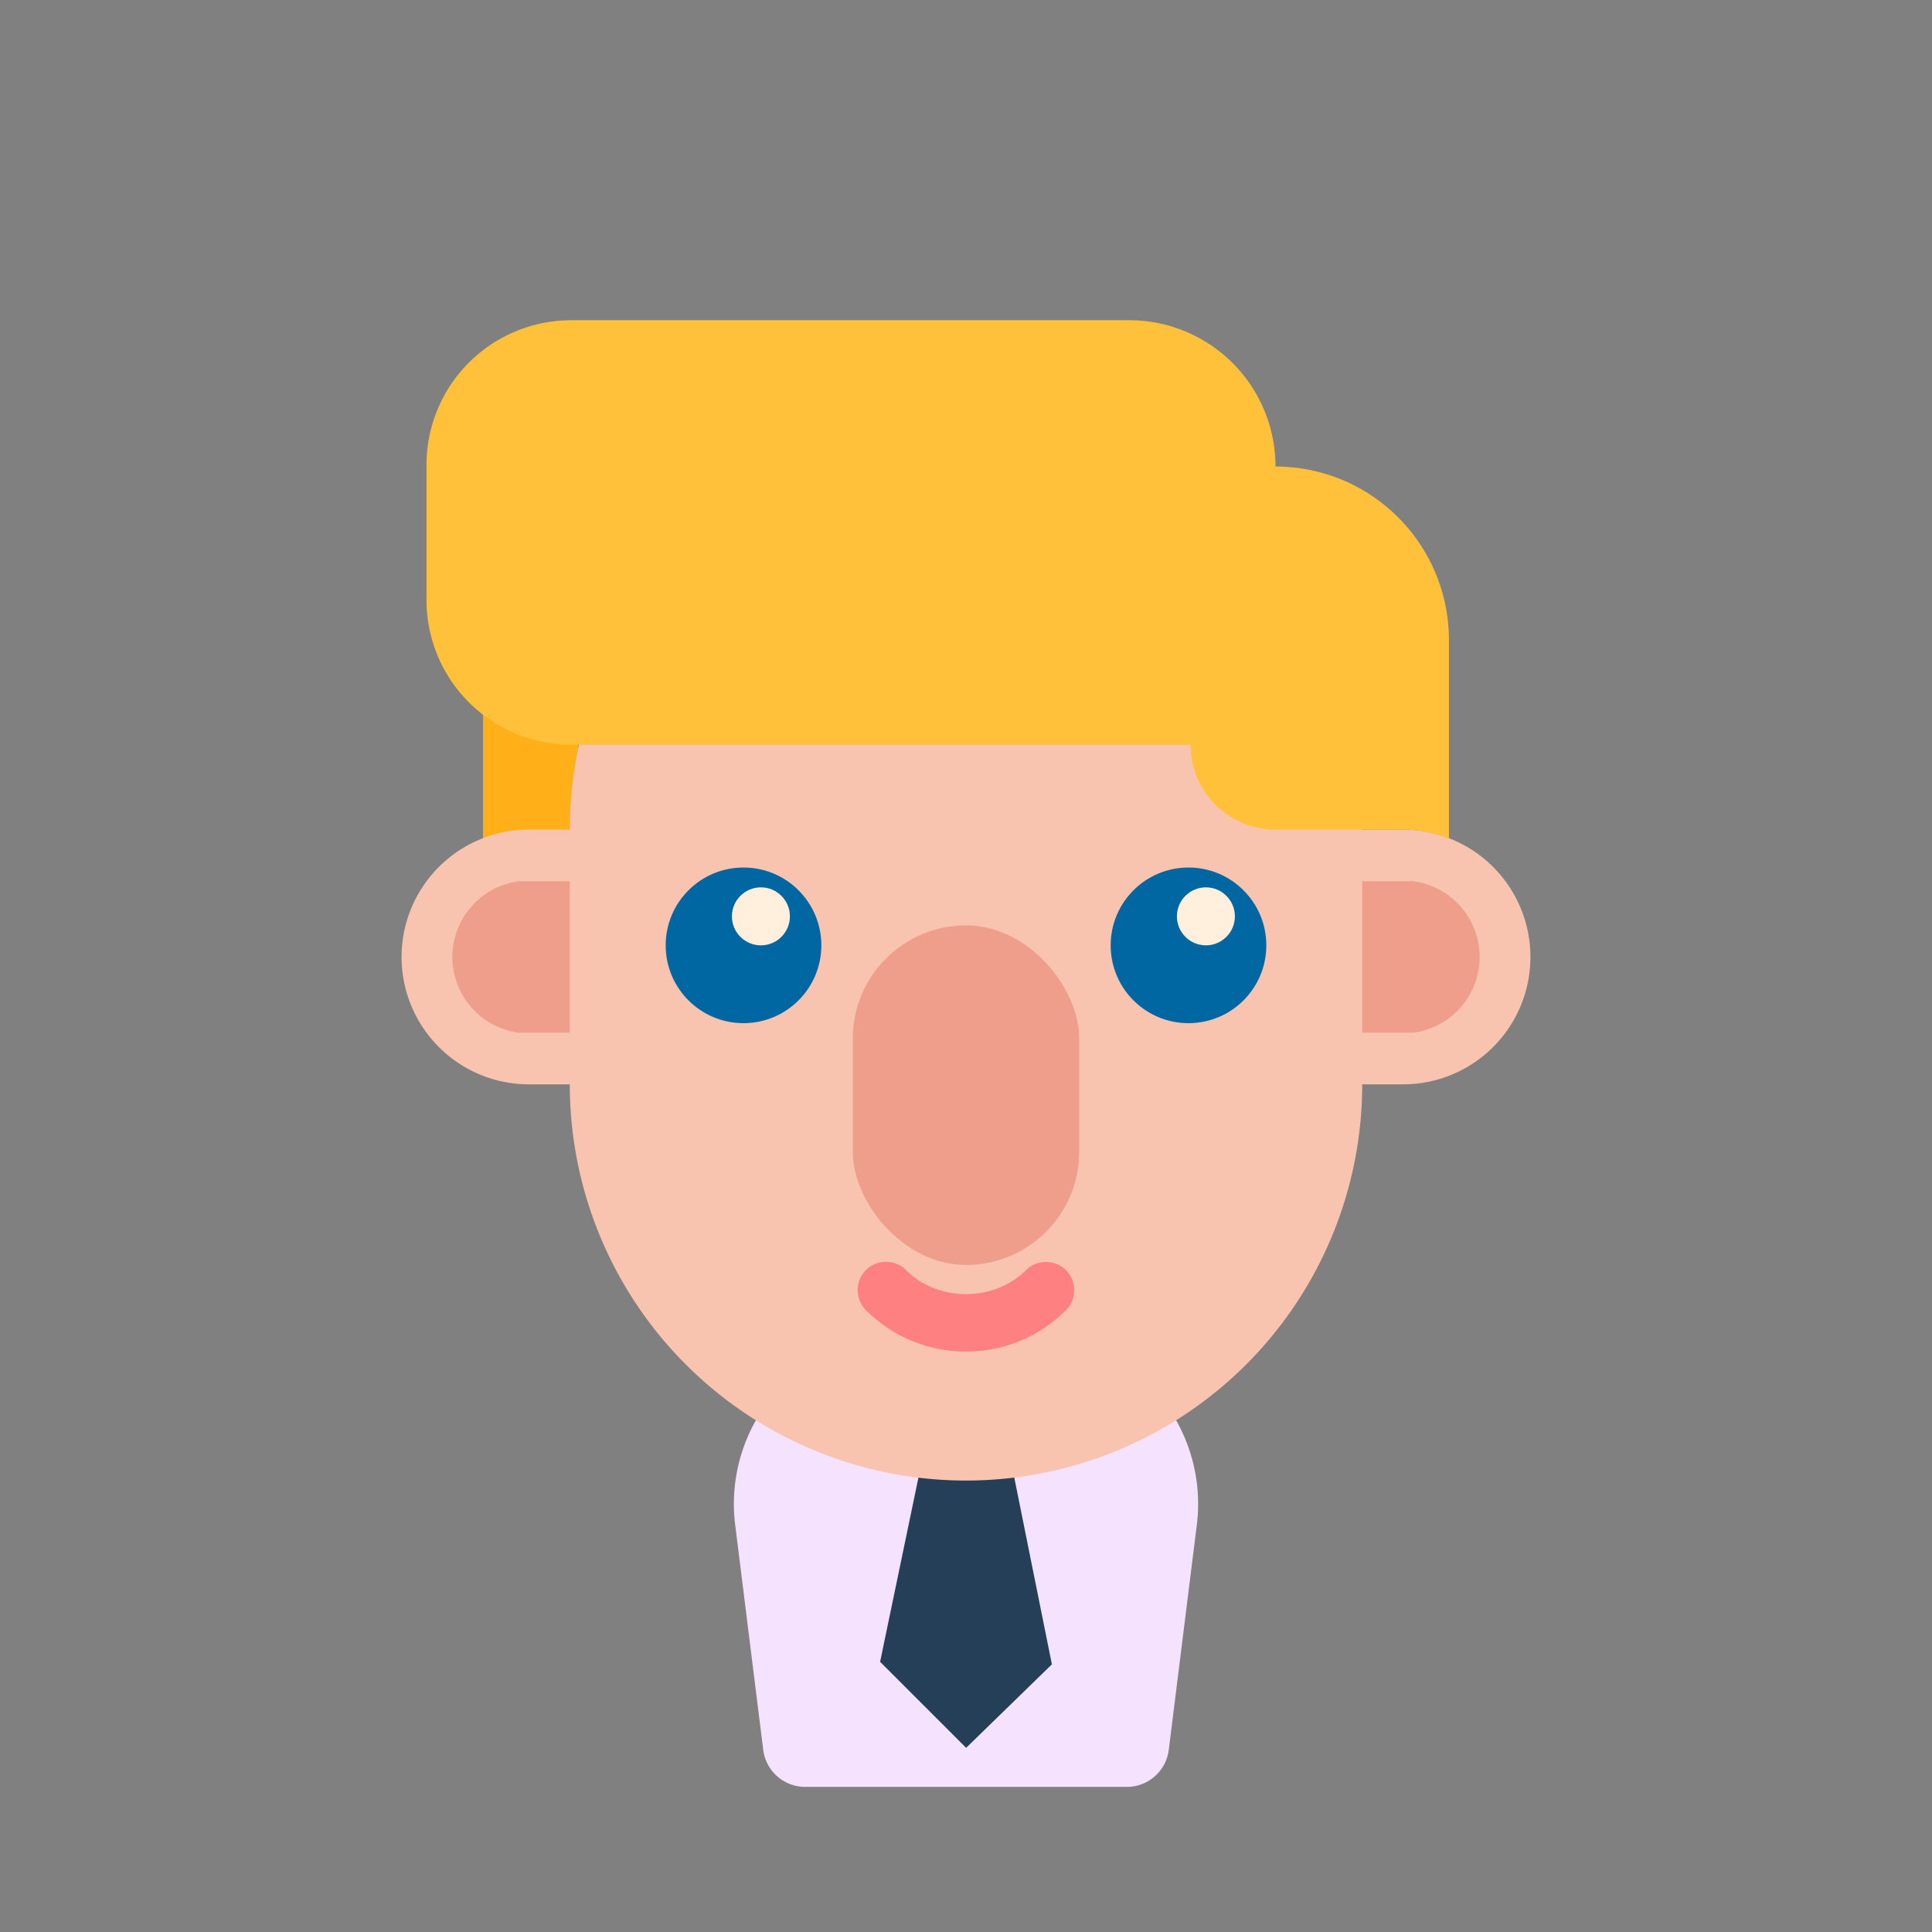 <?xml version="1.0" ?><svg viewBox="0 0 512 512" xmlns="http://www.w3.org/2000/svg"><rect x="0" y="0" width="512" height="512" fill="#808080" stroke="none"/><g id="Male_caucasian_skin_01"><path d="M317.163,404.168l-7.425,59.55a11.199,11.199,0,0,1-11.175,9.825H213.438a11.199,11.199,0,0,1-11.175-9.825l-7.425-59.55a45.006,45.006,0,0,1,44.625-50.625h33.075A45.006,45.006,0,0,1,317.163,404.168Z" style="fill:#f4e2ff"/><polygon points="278.762 441.067 256.038 463.194 233.238 440.394 251.313 353.543 261.137 353.543 278.762 441.067" style="fill:#243f57"/><rect height="79.169" style="fill:#ffb019" width="25.264" x="128.021" y="182.85"/><path d="M371.827,219.86H361v.002a105,105,0,0,0-210,0V219.86H140.173a33.752,33.752,0,1,0,0,67.504H151v-.002a105,105,0,0,0,210,0v.002h10.827a33.752,33.752,0,1,0,0-67.504Z" style="fill:#f8c4b0"/><path d="M256.002,358.172a37.297,37.297,0,0,1-26.521-10.979A7.502,7.502,0,1,1,240.087,336.58c8.511,8.503,23.328,8.5,31.824.004a7.499,7.499,0,0,1,10.605,10.605A37.243,37.243,0,0,1,256.002,358.172Z" style="fill:#ff8080"/><rect height="90" rx="30" style="fill:#ef9e8b" width="60" x="226" y="245.234"/><path d="M374.498,233.535H361v40.151h13.498a20.246,20.246,0,0,0,0-40.151Z" style="fill:#ef9e8b"/><circle cx="314.963" cy="250.525" r="20.625" style="fill:#0167a3"/><circle cx="319.574" cy="242.841" r="7.684" style="fill:#ffefdc"/><circle cx="197.037" cy="250.525" r="20.625" style="fill:#0167a3"/><circle cx="201.648" cy="242.841" r="7.684" style="fill:#ffefdc"/><path d="M137.501,233.535H151v40.151H137.501a20.246,20.246,0,0,1,0-40.151Z" style="fill:#ef9e8b"/><path d="M361,219.861h10.827a33.465,33.465,0,0,1,12.152,2.351V169.595a45.959,45.959,0,0,0-45.958-45.959A38.774,38.774,0,0,0,299.245,84.861H151.398a38.377,38.377,0,0,0-38.377,38.375V158.982a38.378,38.378,0,0,0,38.377,38.379h164.123a22.5,22.5,0,0,0,22.5,22.5Z" style="fill:#ffc139"/></g></svg>